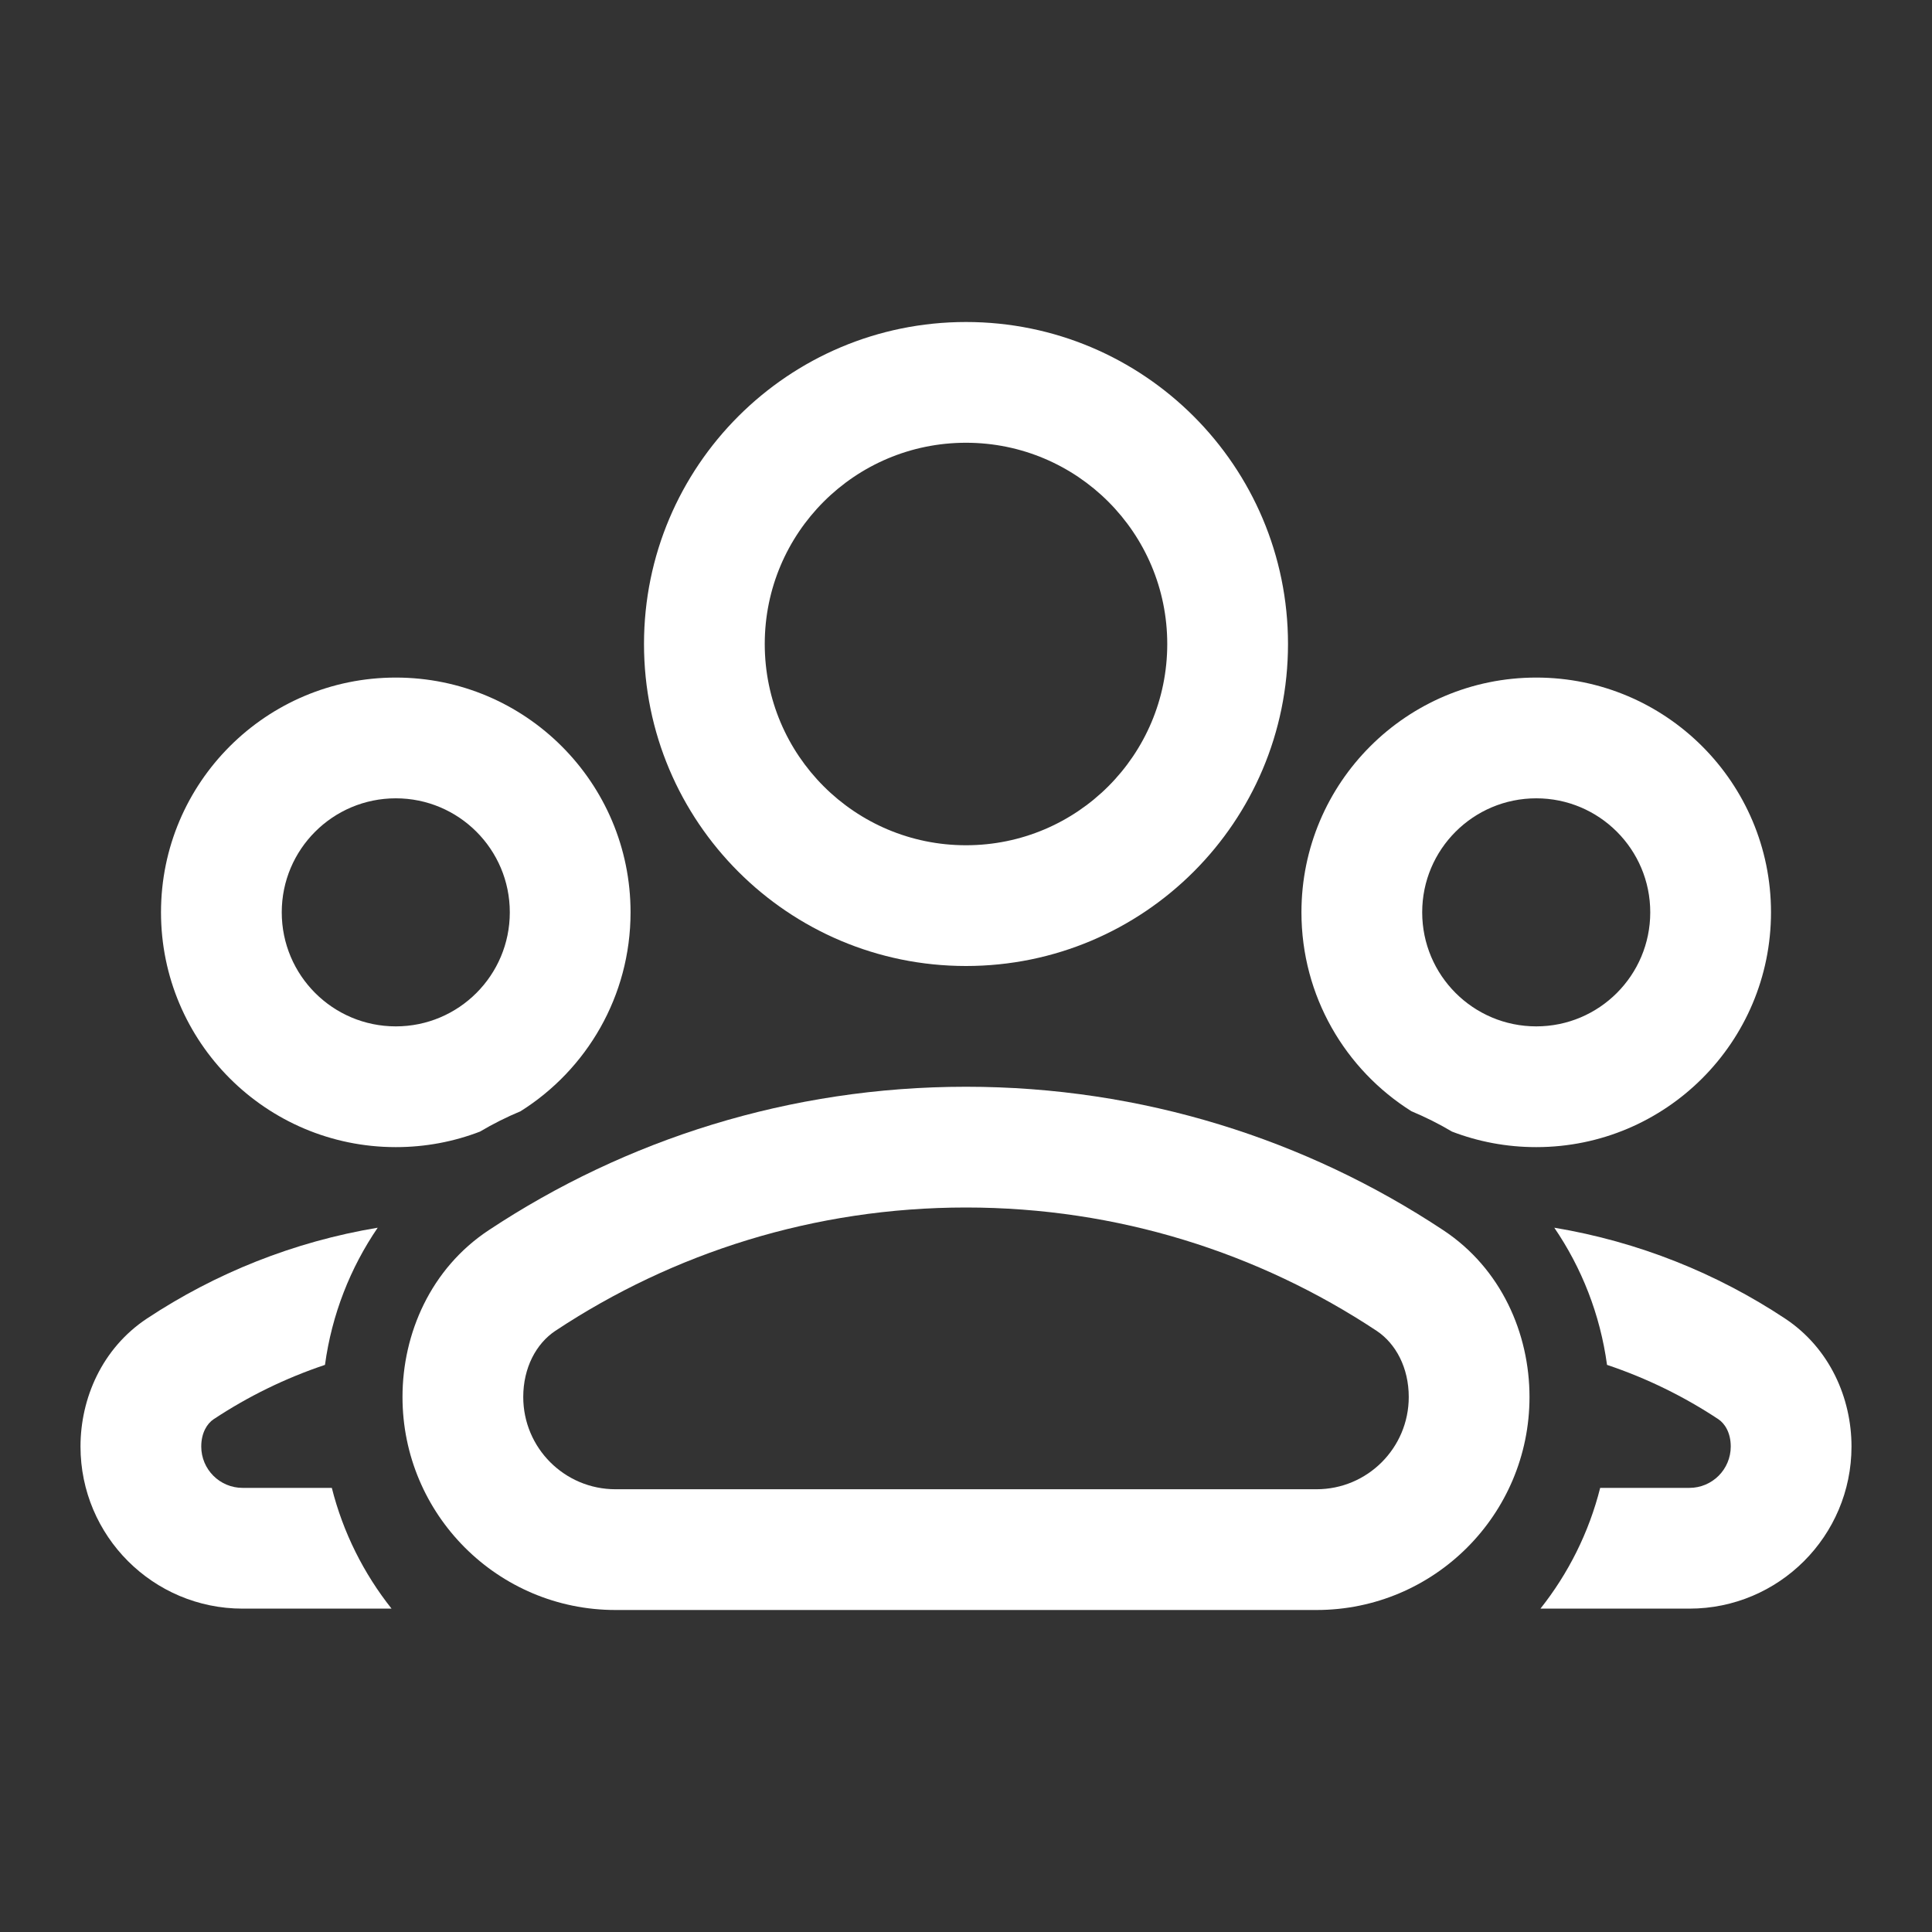 <svg width="24" height="24" viewBox="0 0 24 24" fill="none" xmlns="http://www.w3.org/2000/svg">
<rect x="0" y="0" width="24" height="24" fill="#333333" stroke="none"/>
<path fill-rule="evenodd" clip-rule="evenodd" d="M12 4C9.791 4 8 5.791 8 8C8 10.209 9.791 12 12 12C14.209 12 16 10.209 16 8C16 5.791 14.209 4 12 4ZM9.5 8C9.5 6.619 10.619 5.5 12 5.5C13.381 5.5 14.5 6.619 14.5 8C14.5 9.381 13.381 10.5 12 10.5C10.619 10.5 9.5 9.381 9.5 8Z" fill="white"/>
<path fill-rule="evenodd" clip-rule="evenodd" d="M12 13.5C9.81 13.5 7.771 14.156 6.071 15.282C5.351 15.758 5 16.565 5 17.354C5 18.815 6.185 20 7.646 20H16.354C17.815 20 19 18.815 19 17.354C19 16.565 18.649 15.758 17.929 15.282C16.229 14.156 14.19 13.5 12 13.5ZM6.899 16.532C8.361 15.564 10.114 15 12 15C13.886 15 15.639 15.564 17.101 16.532C17.34 16.691 17.5 16.991 17.5 17.354C17.5 17.987 16.987 18.5 16.354 18.5H7.646C7.013 18.5 6.5 17.987 6.5 17.354C6.5 16.991 6.66 16.691 6.899 16.532Z" fill="white"/>
<path fill-rule="evenodd" clip-rule="evenodd" d="M16.167 11.333C16.167 9.723 17.473 8.417 19.084 8.417C20.694 8.417 22 9.723 22 11.333C22 12.944 20.694 14.25 19.084 14.25C18.715 14.25 18.362 14.182 18.037 14.057C17.876 13.961 17.707 13.877 17.533 13.804C16.712 13.288 16.167 12.374 16.167 11.333ZM19.084 9.917C18.301 9.917 17.667 10.551 17.667 11.333C17.667 12.116 18.301 12.75 19.084 12.75C19.866 12.75 20.5 12.116 20.5 11.333C20.5 10.551 19.866 9.917 19.084 9.917Z" fill="white"/>
<path d="M19.136 19.983H20.986C22.098 19.983 23 19.081 23 17.969C23 17.373 22.734 16.75 22.174 16.379C21.325 15.817 20.353 15.425 19.308 15.251C19.648 15.749 19.878 16.329 19.963 16.955C20.456 17.12 20.92 17.348 21.346 17.63C21.426 17.683 21.5 17.798 21.5 17.969C21.5 18.253 21.27 18.483 20.986 18.483H19.878C19.738 19.039 19.481 19.548 19.136 19.983Z" fill="white"/>
<path fill-rule="evenodd" clip-rule="evenodd" d="M4.917 8.417C6.527 8.417 7.833 9.723 7.833 11.333C7.833 12.374 7.288 13.288 6.467 13.804C6.293 13.877 6.124 13.961 5.963 14.057C5.638 14.182 5.286 14.25 4.917 14.25C3.306 14.25 2 12.944 2 11.333C2 9.723 3.306 8.417 4.917 8.417ZM6.333 11.333C6.333 10.551 5.699 9.917 4.917 9.917C4.134 9.917 3.5 10.551 3.5 11.333C3.5 12.116 4.134 12.75 4.917 12.75C5.699 12.75 6.333 12.116 6.333 11.333Z" fill="white"/>
<path d="M3.014 19.983H4.864C4.519 19.548 4.262 19.039 4.122 18.483H3.014C2.73 18.483 2.5 18.253 2.5 17.969C2.5 17.798 2.574 17.683 2.654 17.63C3.08 17.348 3.544 17.12 4.037 16.955C4.122 16.329 4.352 15.749 4.692 15.251C3.647 15.425 2.675 15.817 1.826 16.379C1.266 16.75 1 17.373 1 17.969C1 19.081 1.902 19.983 3.014 19.983Z" fill="white"/>
</svg>

